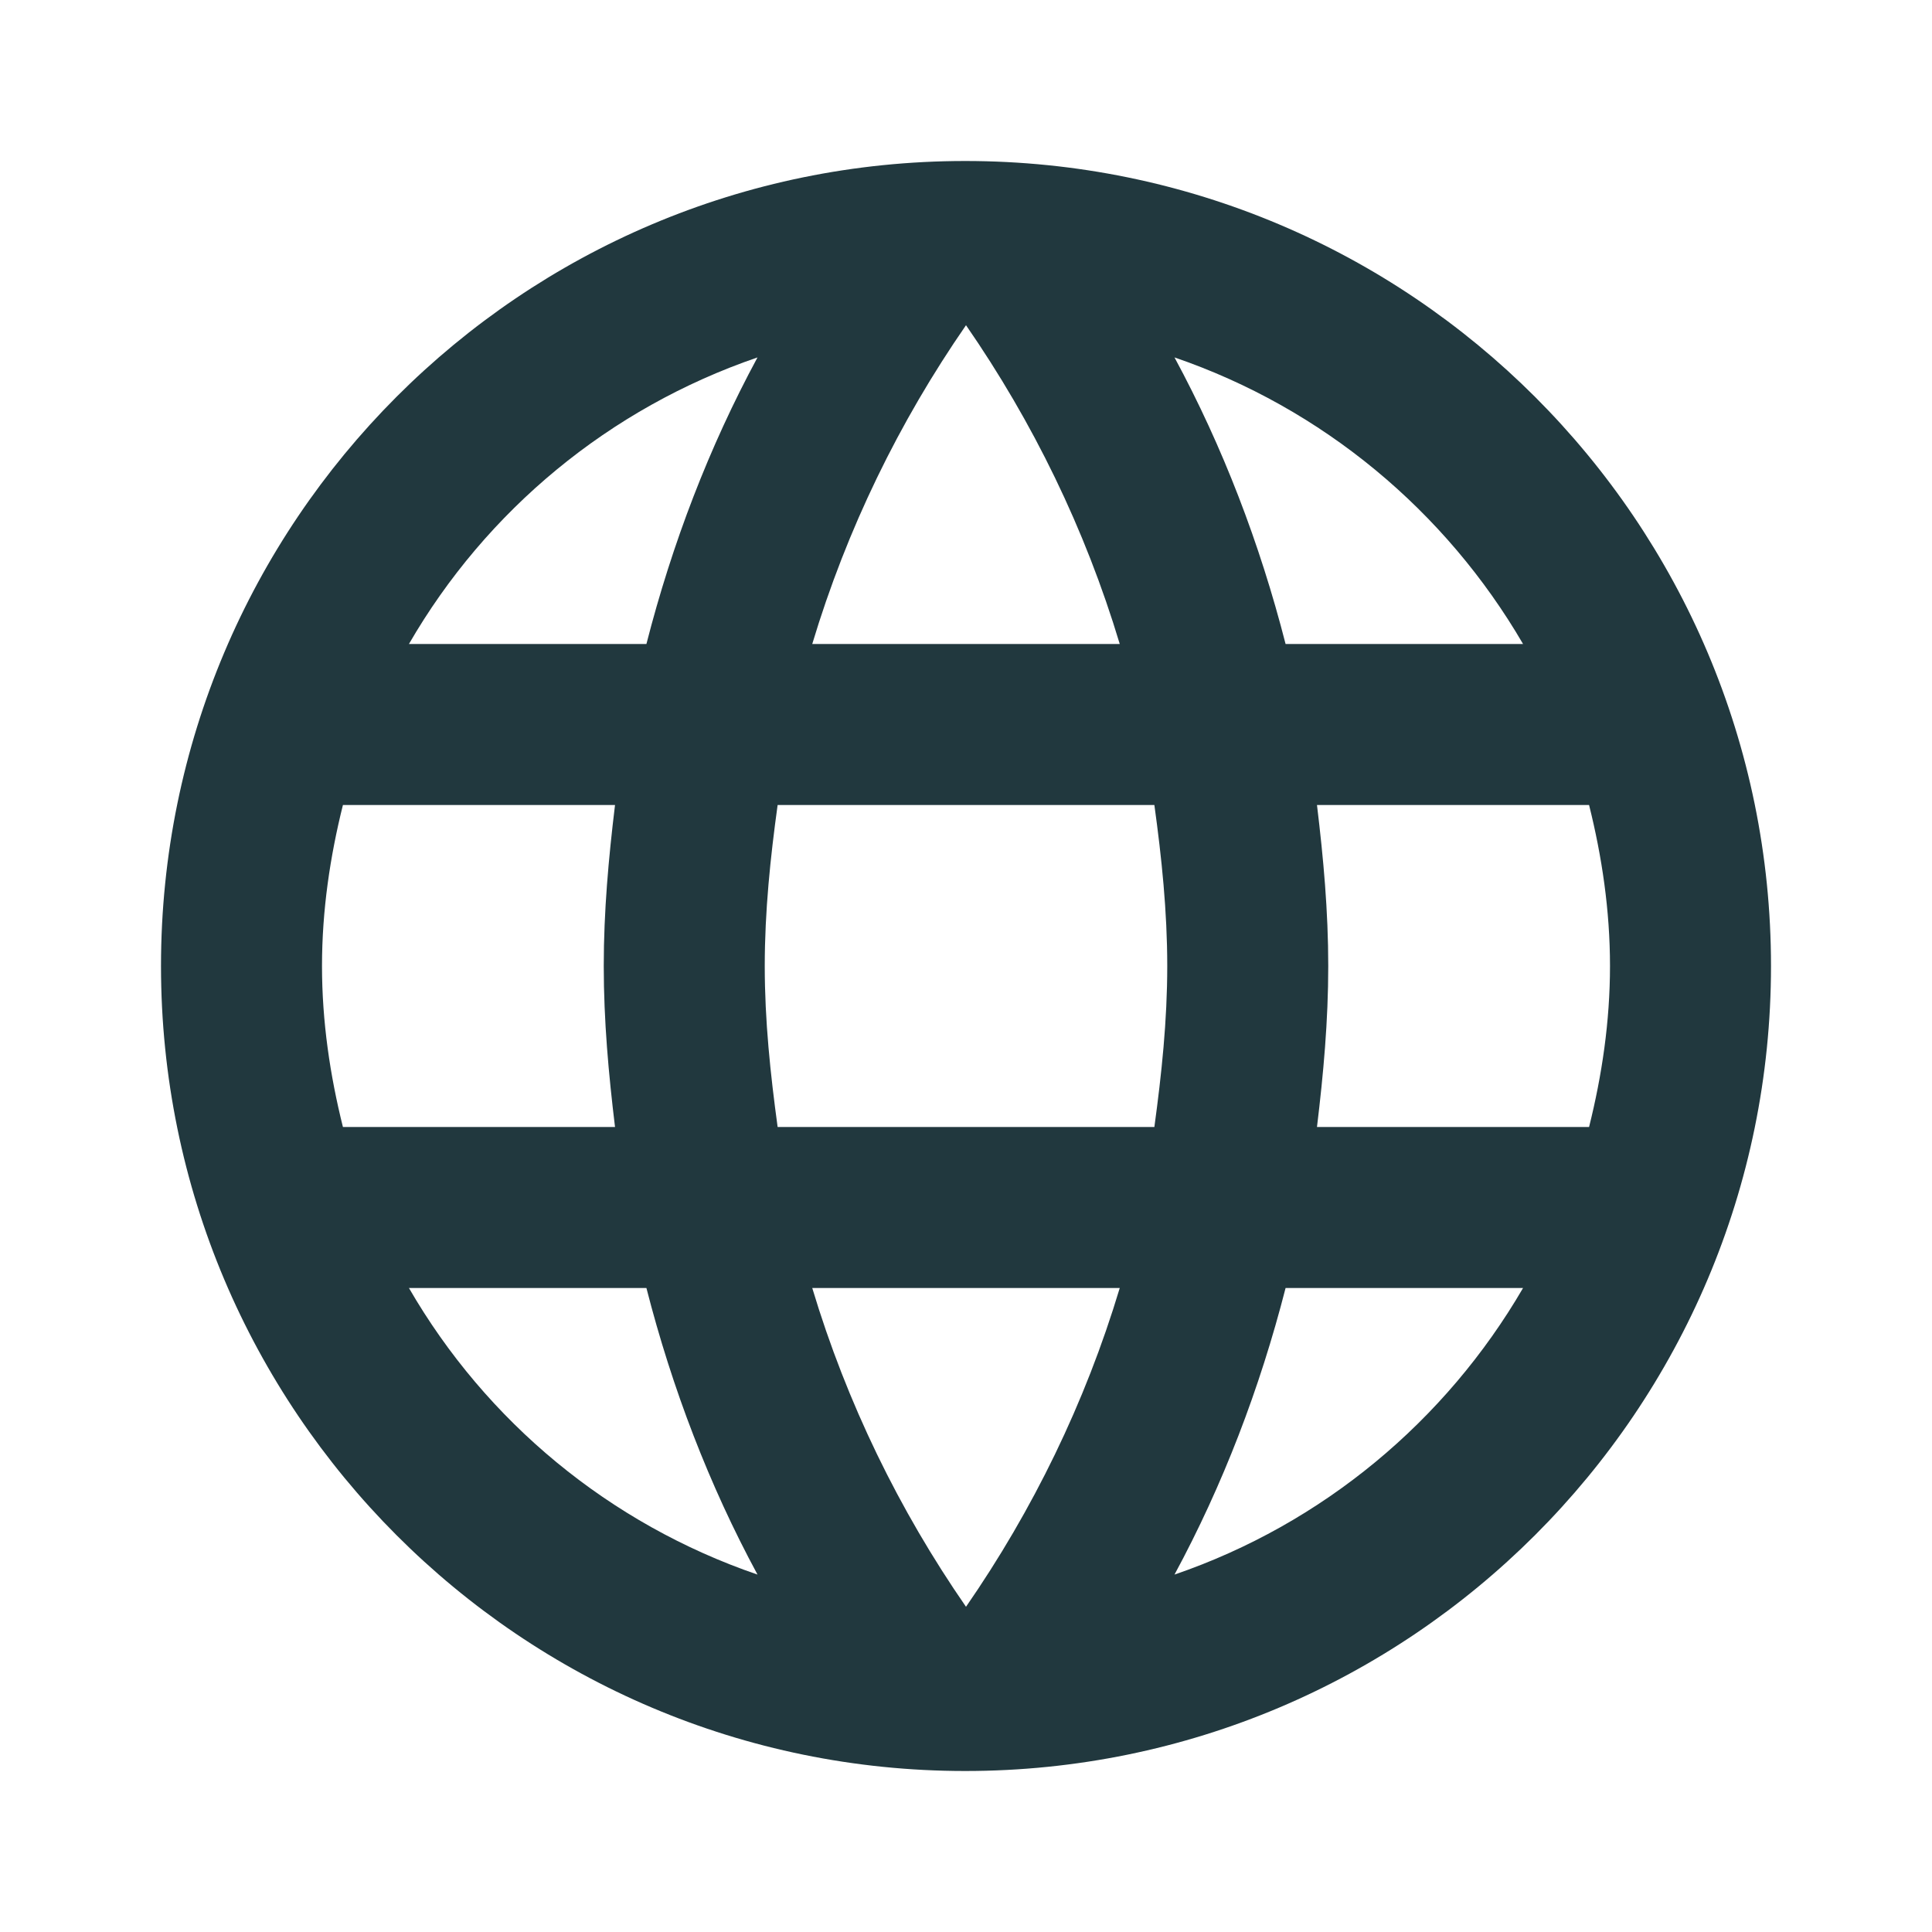 <svg width="60" height="60" viewBox="0 0 60 60" fill="none" xmlns="http://www.w3.org/2000/svg">
<g clip-path="url(#clip0_410_5693)">
<path d="M29.975 5C16.175 5 5 16.2 5 30C5 43.8 16.175 55 29.975 55C43.8 55 55 43.8 55 30C55 16.2 43.8 5 29.975 5ZM47.3 20H39.925C39.125 16.875 37.975 13.875 36.475 11.1C41.075 12.675 44.9 15.875 47.3 20ZM30 10.1C32.075 13.1 33.7 16.425 34.775 20H25.225C26.3 16.425 27.925 13.1 30 10.1ZM10.65 35C10.25 33.4 10 31.725 10 30C10 28.275 10.25 26.6 10.65 25H19.1C18.9 26.65 18.75 28.3 18.75 30C18.75 31.7 18.9 33.35 19.1 35H10.65ZM12.7 40H20.075C20.875 43.125 22.025 46.125 23.525 48.9C18.925 47.325 15.1 44.15 12.7 40ZM20.075 20H12.7C15.1 15.85 18.925 12.675 23.525 11.1C22.025 13.875 20.875 16.875 20.075 20ZM30 49.9C27.925 46.9 26.3 43.575 25.225 40H34.775C33.7 43.575 32.075 46.9 30 49.9ZM35.85 35H24.15C23.925 33.35 23.75 31.7 23.75 30C23.75 28.3 23.925 26.625 24.15 25H35.85C36.075 26.625 36.25 28.3 36.25 30C36.25 31.7 36.075 33.35 35.85 35ZM36.475 48.9C37.975 46.125 39.125 43.125 39.925 40H47.3C44.9 44.125 41.075 47.325 36.475 48.9ZM40.9 35C41.1 33.35 41.25 31.7 41.25 30C41.25 28.3 41.1 26.65 40.9 25H49.35C49.75 26.6 50 28.275 50 30C50 31.725 49.75 33.4 49.35 35H40.9Z" fill="#21383E"/>
</g>
<defs>
<clipPath id="clip0_410_5693">
<rect width="60" height="60" fill="white"/>
</clipPath>
</defs>
</svg>
